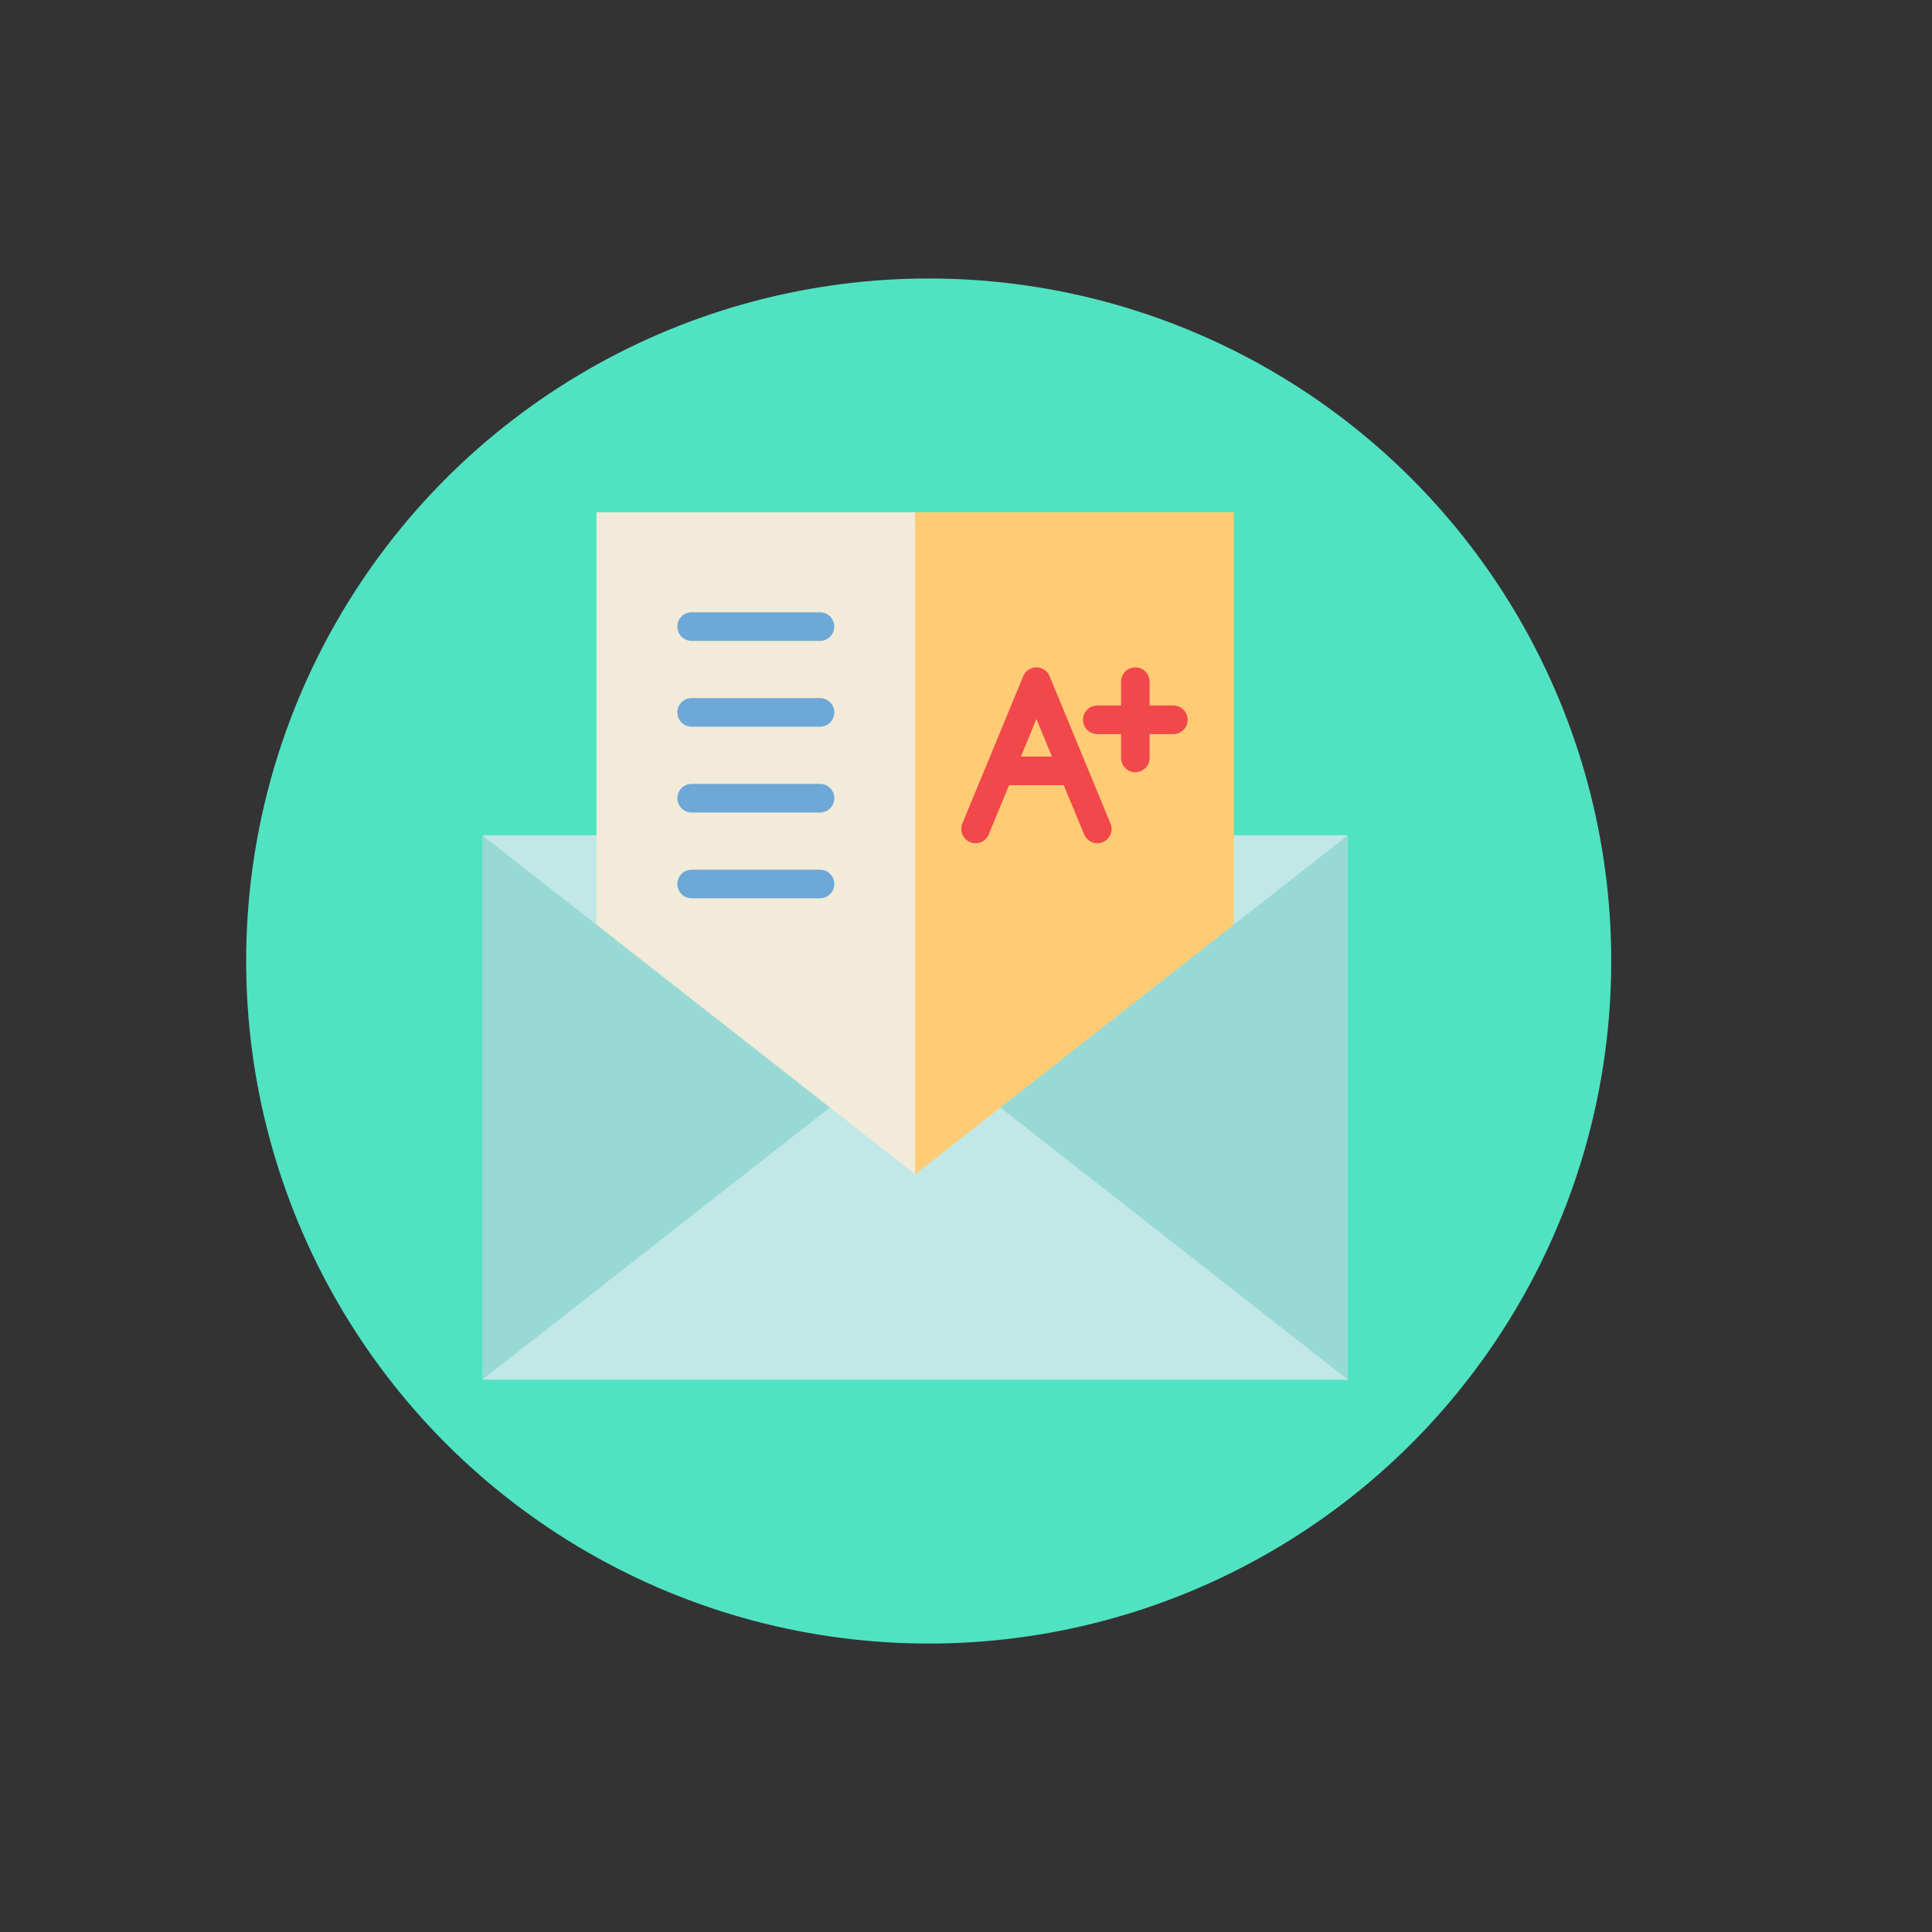 <?xml version="1.0" encoding="UTF-8" standalone="no"?>
<!-- Uploaded to: SVG Repo, www.svgrepo.com, Generator: SVG Repo Mixer Tools -->

<svg
   version="1.1"
   id="Capa_1"
   viewBox="0 0 455 455"
   xml:space="preserve"
   width="512"
   height="512"
   sodipodi:docname="grades-svgrepo-com (1).svg"
   inkscape:version="1.3 (0e150ed6c4, 2023-07-21)"
   xmlns:inkscape="http://www.inkscape.org/namespaces/inkscape"
   xmlns:sodipodi="http://sodipodi.sourceforge.net/DTD/sodipodi-0.dtd"
   xmlns="http://www.w3.org/2000/svg"
   xmlns:svg="http://www.w3.org/2000/svg"><rect x="0" y="0" width="455" height="455" fill="#333333" stroke="none"/><defs
   id="defs10" /><sodipodi:namedview
   id="namedview10"
   pagecolor="#ffffff"
   bordercolor="#000000"
   borderopacity="0.25"
   inkscape:showpageshadow="2"
   inkscape:pageopacity="0.0"
   inkscape:pagecheckerboard="0"
   inkscape:deskcolor="#d1d1d1"
   showgrid="false"
   inkscape:zoom="1.5175781"
   inkscape:cx="255.67053"
   inkscape:cy="256"
   inkscape:window-width="1920"
   inkscape:window-height="991"
   inkscape:window-x="-9"
   inkscape:window-y="-9"
   inkscape:window-maximized="1"
   inkscape:current-layer="Capa_1" />&#10;<circle
   style="fill:#50e3c2;stroke-width:0.889"
   id="path11"
   cx="218.716"
   cy="226.329"
   r="160.743" /><g
   id="g10"
   transform="matrix(0.448,0,0,0.449,113.604,120.631)">&#10;	<polygon
   style="fill:#c1e8e6"
   points="0,169.46 227.5,377.23 455,169.46 "
   id="polygon1" />&#10;	<polygon
   style="fill:#f2ebd9"
   points="60,216.34 60,0 227.5,0 237.5,367.23 "
   id="polygon2" />&#10;	<polygon
   style="fill:#ffcc75"
   points="227.5,0 395,0 395,216.34 227.5,367.23 "
   id="polygon3" />&#10;	<polygon
   style="fill:#98d9d5"
   points="455,455 455,169.46 272.29,312.23 272.29,435 "
   id="polygon4" />&#10;	<polygon
   style="fill:#98d9d5"
   points="182.71,435 182.71,312.23 0,169.46 0,455 "
   id="polygon5" />&#10;	<path
   style="fill:#f2484b"
   d="m 363.25,101.372 h -12.5 v -12.5 c 0,-4.143 -3.357,-7.5 -7.5,-7.5 -4.143,0 -7.5,3.357 -7.5,7.5 v 12.5 h -12.5 c -4.143,0 -7.5,3.357 -7.5,7.5 0,4.143 3.357,7.5 7.5,7.5 h 12.5 v 12.5 c 0,4.143 3.357,7.5 7.5,7.5 4.143,0 7.5,-3.357 7.5,-7.5 v -12.5 h 12.5 c 4.143,0 7.5,-3.357 7.5,-7.5 0,-4.143 -3.357,-7.5 -7.5,-7.5 z"
   id="path5" />&#10;	<path
   style="fill:#f2484b"
   d="m 317.564,132.804 c -0.015,-0.038 -0.03,-0.075 -0.046,-0.112 l -19.339,-46.69 c -1.16,-2.803 -3.896,-4.63 -6.929,-4.63 -3.033,0 -5.769,1.827 -6.929,4.63 l -19.346,46.705 c -0.011,0.025 -0.021,0.05 -0.031,0.076 l -12.623,30.475 c -1.586,3.827 0.231,8.214 4.059,9.799 3.826,1.589 8.214,-0.231 9.799,-4.059 l 10.703,-25.84 h 28.736 l 10.703,25.84 c 1.196,2.889 3.988,4.632 6.932,4.632 0.956,0 1.929,-0.185 2.867,-0.573 3.827,-1.585 5.645,-5.972 4.059,-9.799 z m -34.469,-4.646 8.155,-19.688 8.155,19.688 z"
   id="path6" />&#10;	<path
   style="fill:#6da8d6"
   d="M 177.5,67.5 H 110 c -4.143,0 -7.5,-3.357 -7.5,-7.5 0,-4.143 3.357,-7.5 7.5,-7.5 h 67.5 c 4.143,0 7.5,3.357 7.5,7.5 0,4.143 -3.357,7.5 -7.5,7.5 z"
   id="path7" />&#10;	<path
   style="fill:#6da8d6"
   d="M 177.5,112.5 H 110 c -4.143,0 -7.5,-3.357 -7.5,-7.5 0,-4.143 3.357,-7.5 7.5,-7.5 h 67.5 c 4.143,0 7.5,3.357 7.5,7.5 0,4.143 -3.357,7.5 -7.5,7.5 z"
   id="path8" />&#10;	<path
   style="fill:#6da8d6"
   d="M 177.5,157.5 H 110 c -4.143,0 -7.5,-3.357 -7.5,-7.5 0,-4.143 3.357,-7.5 7.5,-7.5 h 67.5 c 4.143,0 7.5,3.357 7.5,7.5 0,4.143 -3.357,7.5 -7.5,7.5 z"
   id="path9" />&#10;	<path
   style="fill:#6da8d6"
   d="M 177.5,202.5 H 110 c -4.143,0 -7.5,-3.357 -7.5,-7.5 0,-4.143 3.357,-7.5 7.5,-7.5 h 67.5 c 4.143,0 7.5,3.357 7.5,7.5 0,4.143 -3.357,7.5 -7.5,7.5 z"
   id="path10" />&#10;	<polygon
   style="fill:#c1e8e6"
   points="227.5,347.23 182.71,312.23 0,455 455,455 272.29,312.23 "
   id="polygon10" />&#10;</g>&#10;&#10;&#10;&#10;&#10;&#10;&#10;&#10;&#10;&#10;&#10;&#10;&#10;&#10;&#10;&#10;</svg>
